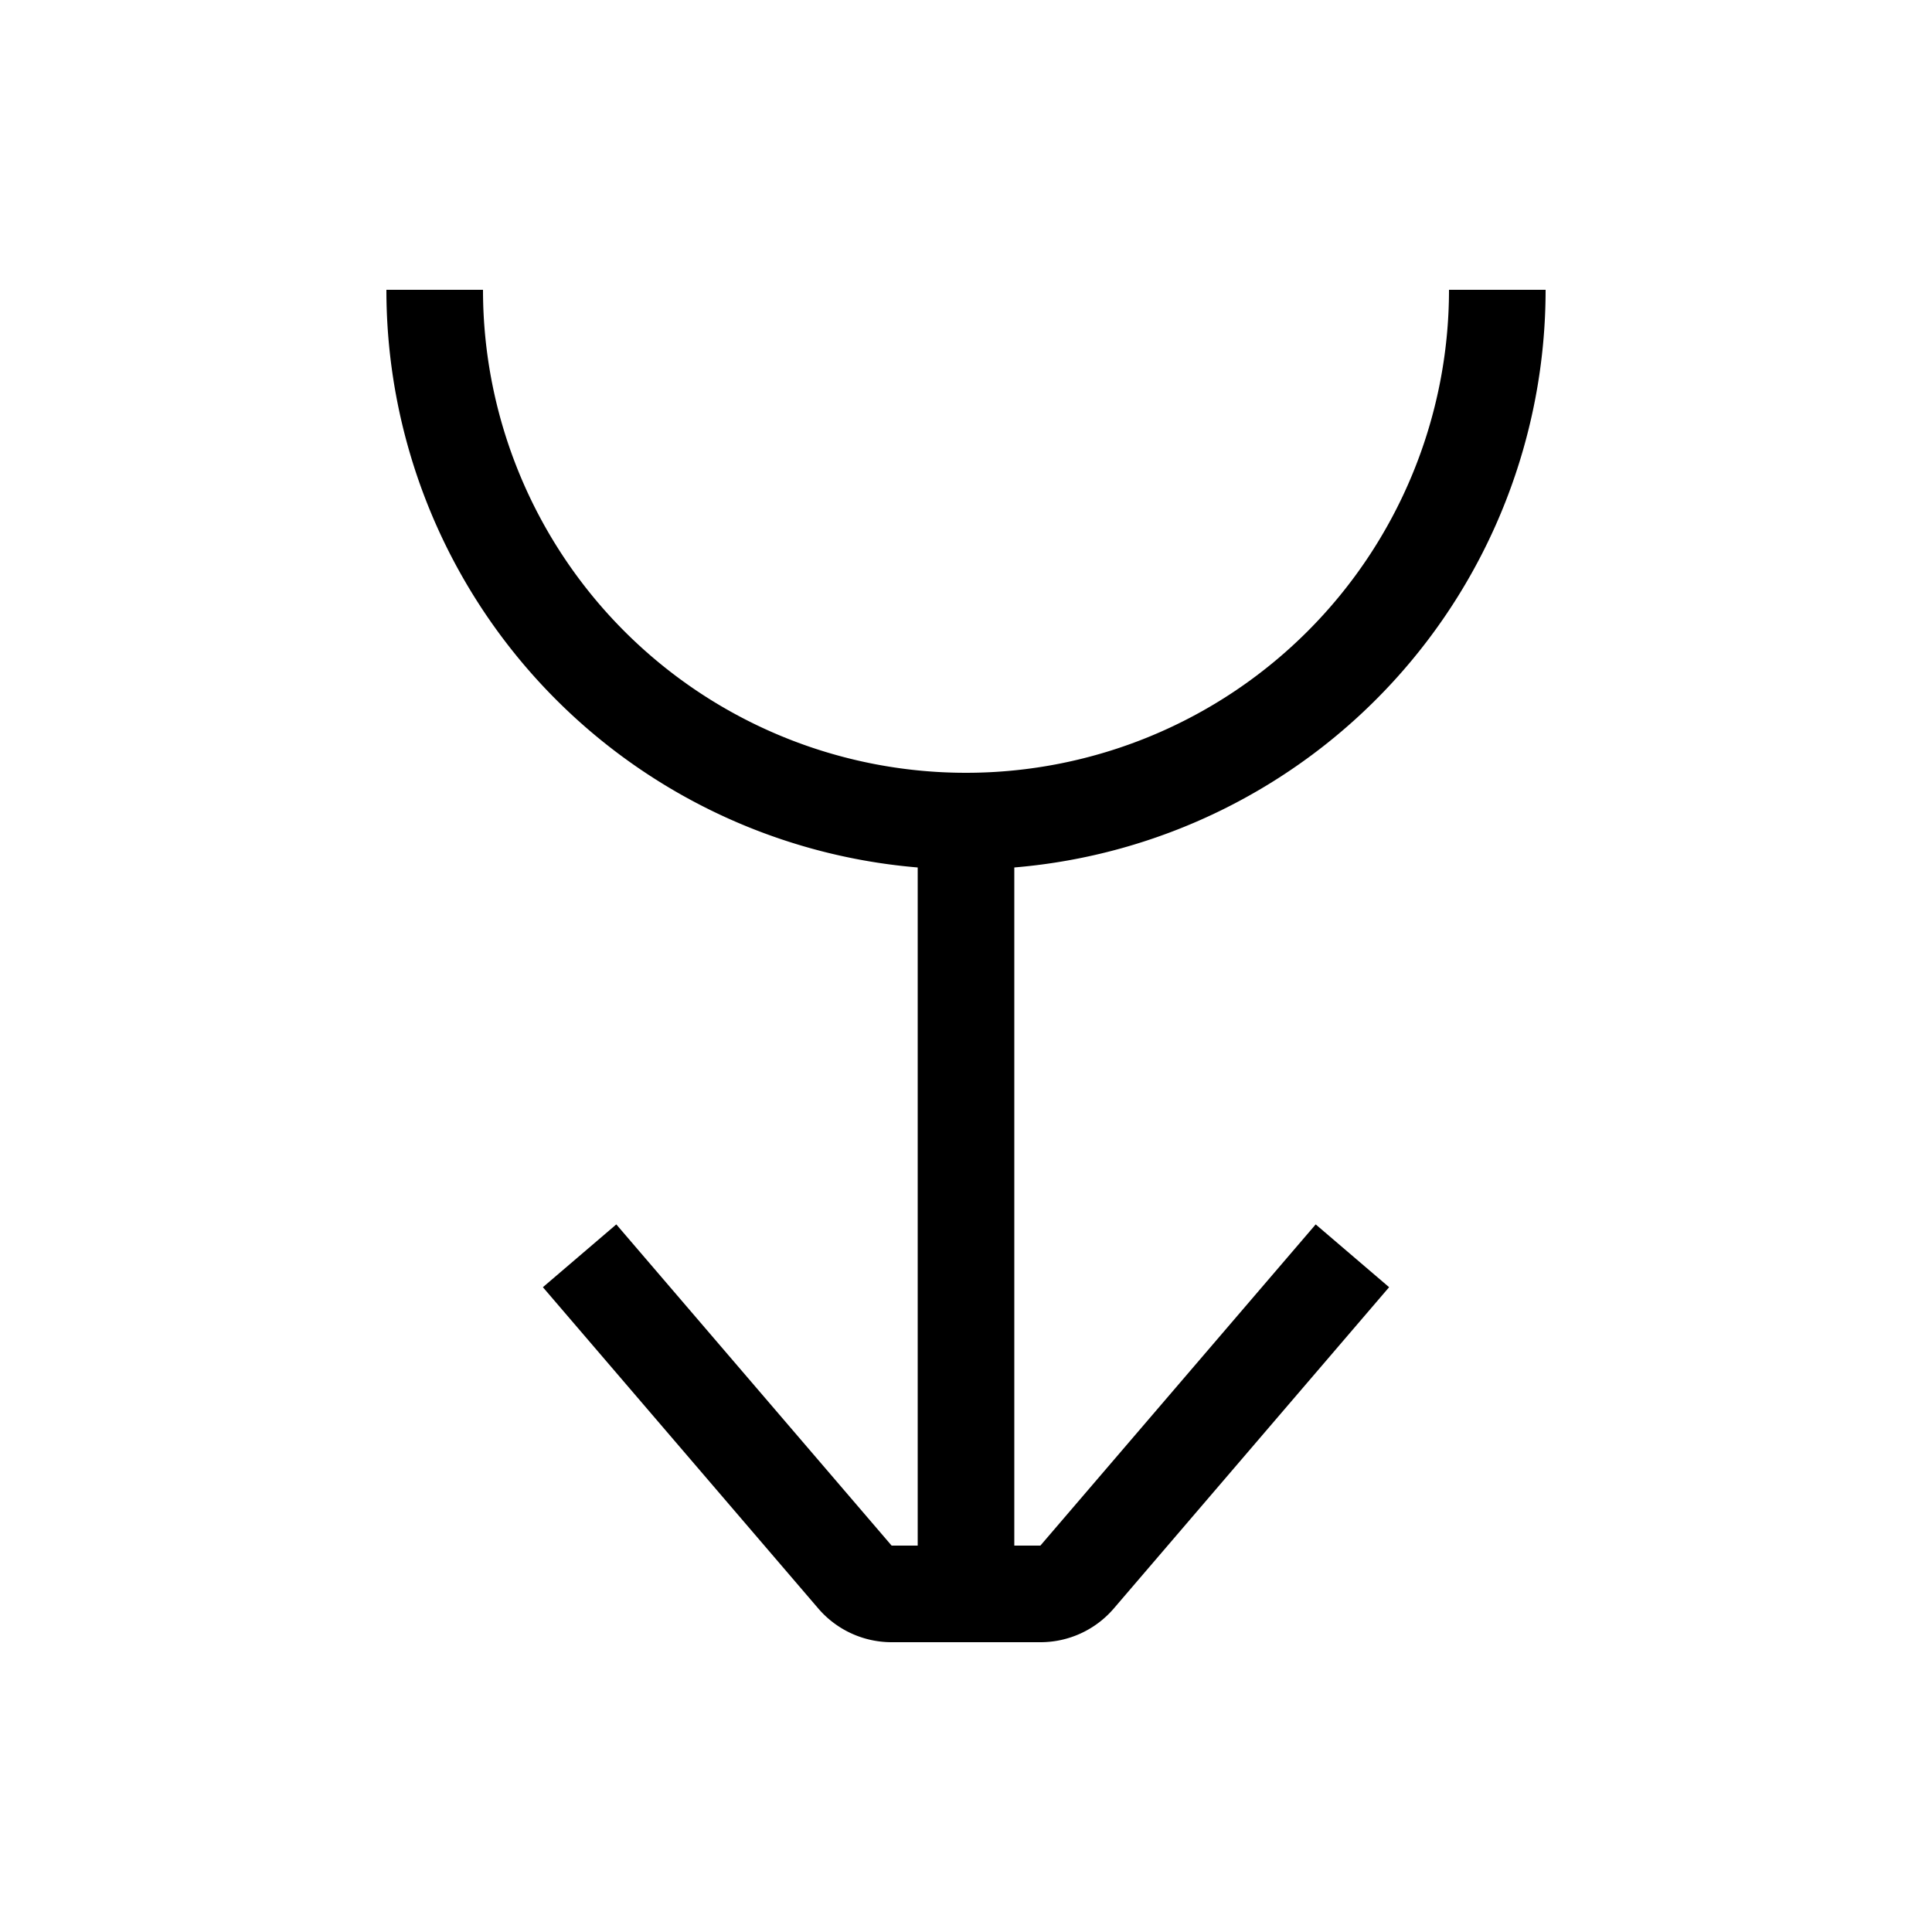 <svg xmlns="http://www.w3.org/2000/svg" width="20" height="20" viewBox="0 0 20 20"><path d="M5 3a5 5 0 0 0 10 0h1a6 6 0 0 1-5.5 5.98V16h.27l2.85-3.325.76.65-2.85 3.326a1 1 0 0 1-.76.349H9.23a1 1 0 0 1-.76-.35l-2.85-3.325.76-.65L9.23 16h.27V8.98A6 6 0 0 1 4 3h1z"/></svg>